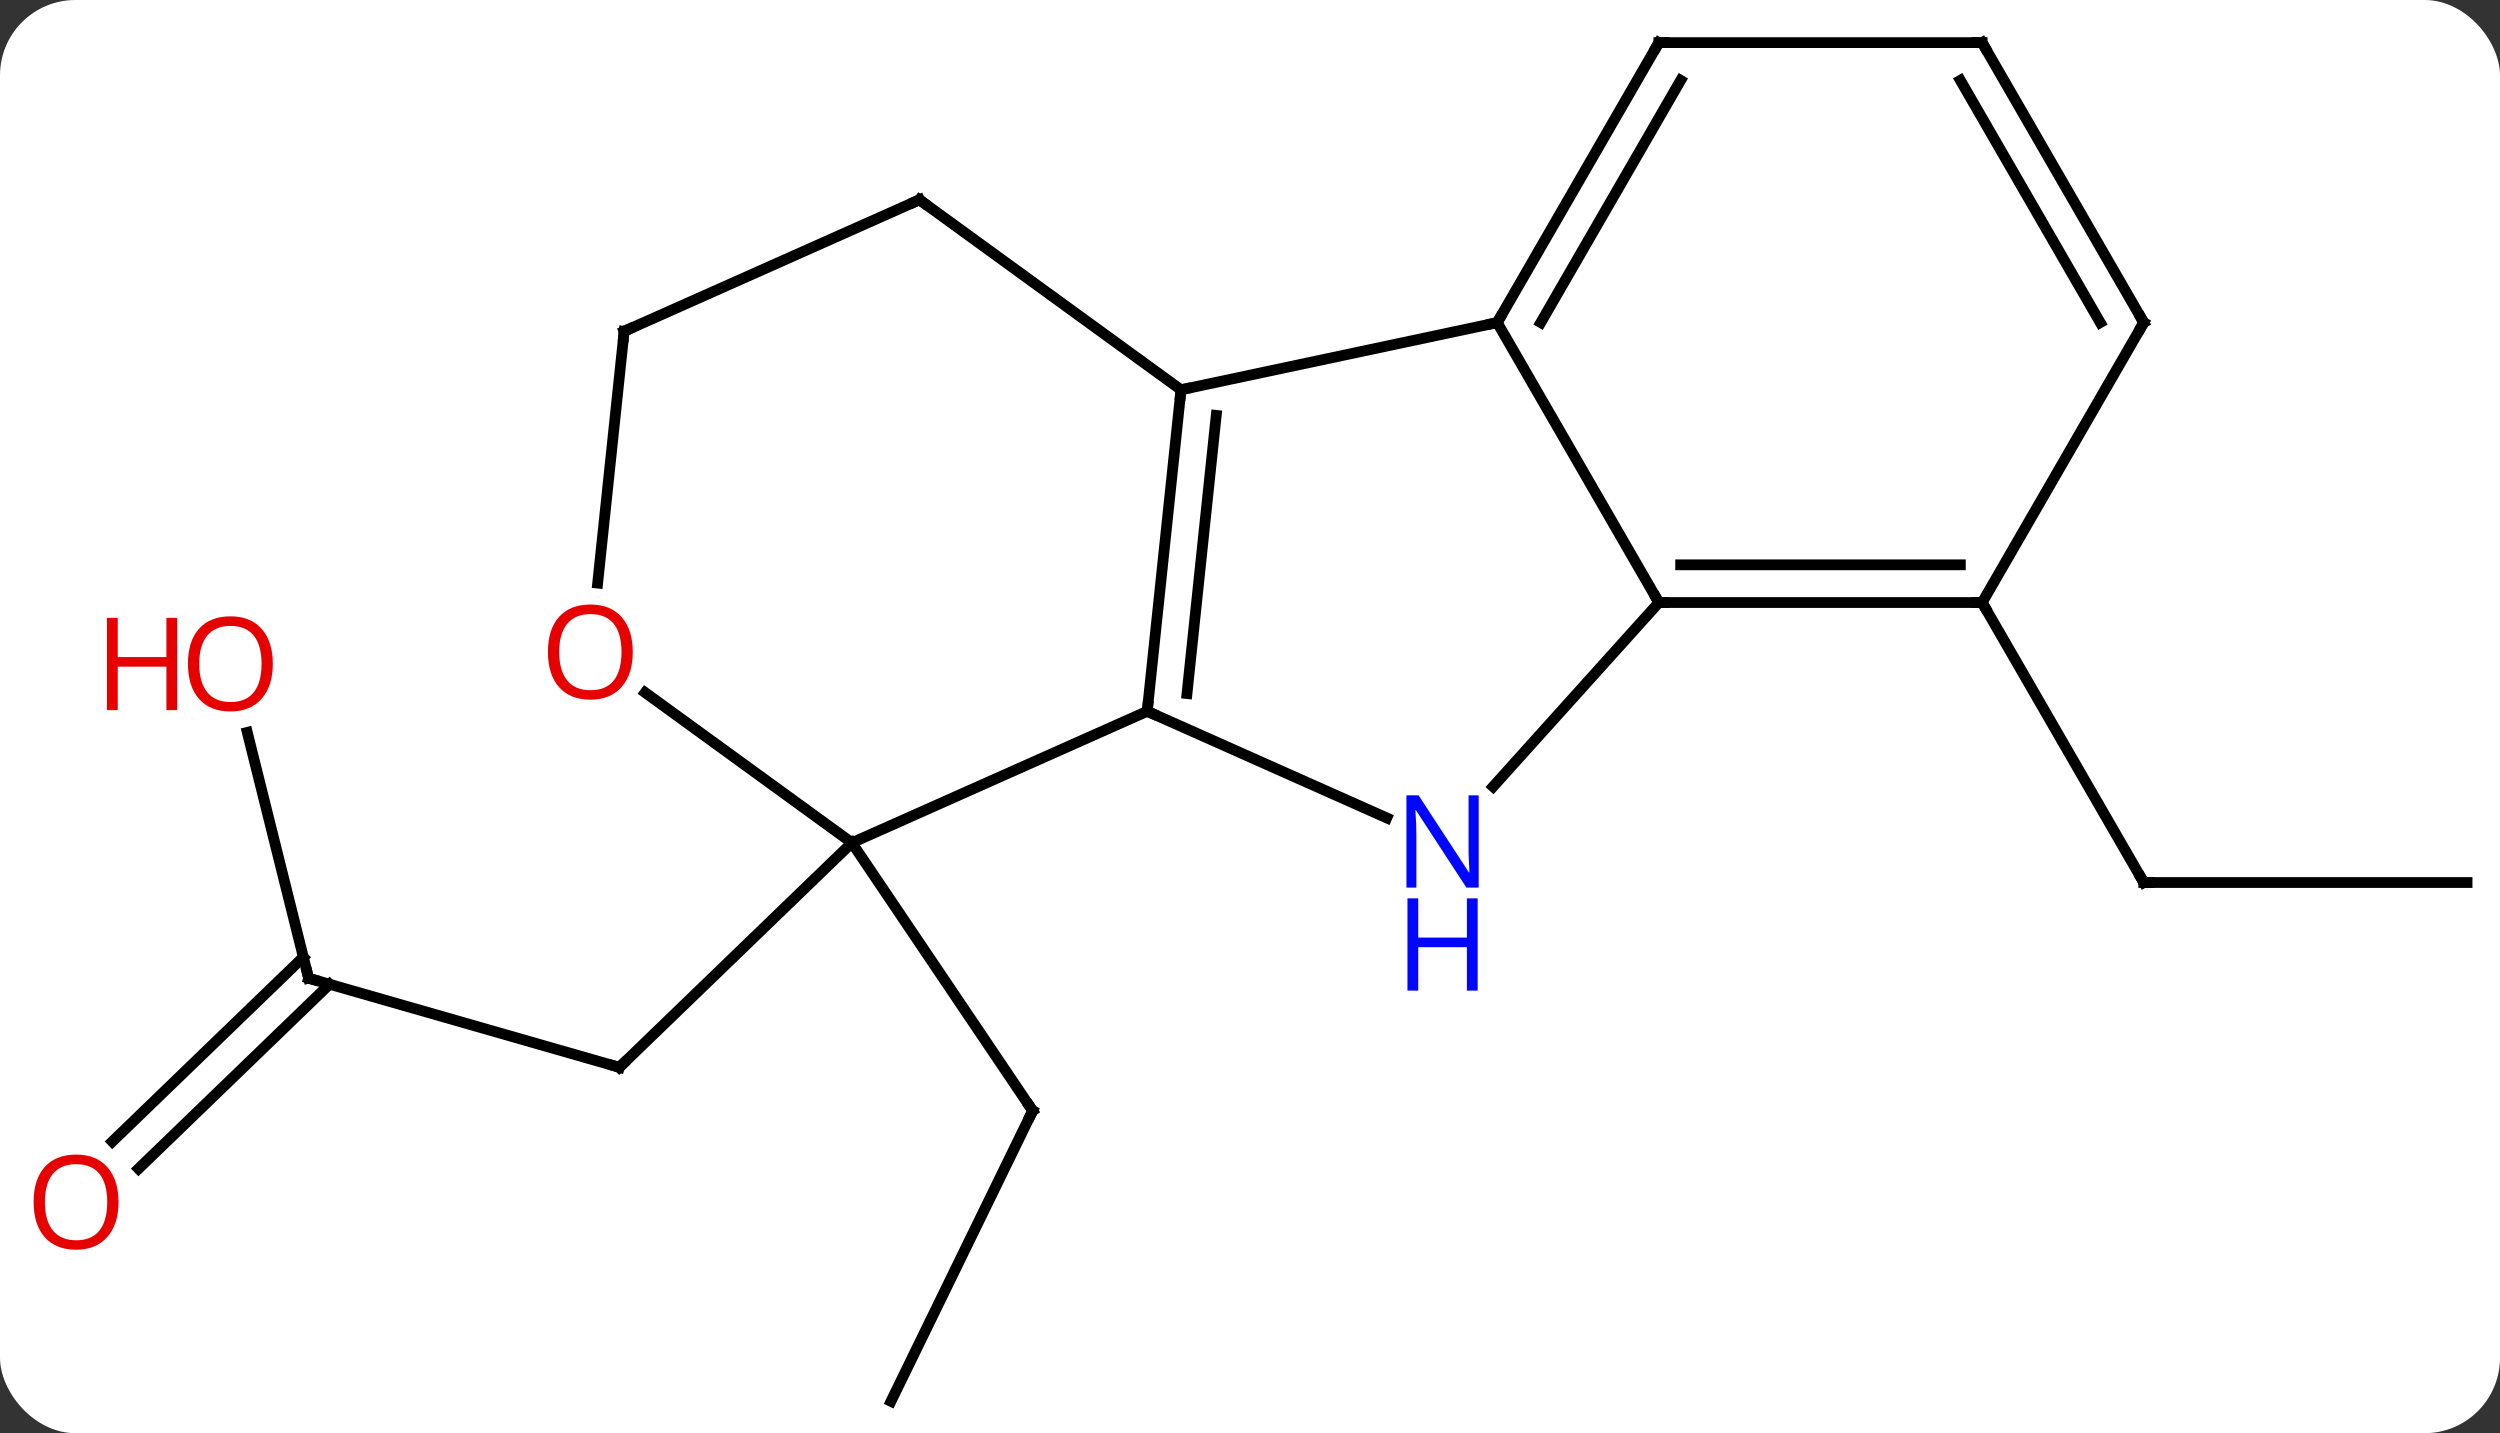 <svg width="232" viewBox="0 0 232 133" style="fill-opacity:1; color-rendering:auto; color-interpolation:auto; text-rendering:auto; stroke:black; stroke-linecap:square; stroke-miterlimit:10; shape-rendering:auto; stroke-opacity:1; fill:black; stroke-dasharray:none; font-weight:normal; stroke-width:1; font-family:'Open Sans'; font-style:normal; stroke-linejoin:miter; font-size:12; stroke-dashoffset:0; image-rendering:auto;" height="133" class="cas-substance-image" xmlns:xlink="http://www.w3.org/1999/xlink" xmlns="http://www.w3.org/2000/svg"><rect x="0" y="0" width="232" height="133" fill="#333333" stroke="none"/><svg class="cas-substance-single-component"><rect y="0" x="0" width="232" stroke="none" ry="7" rx="7" height="133" fill="white" class="cas-substance-group"/><svg y="0" x="0" width="232" viewBox="0 0 232 133" style="fill:black;" height="133" class="cas-substance-single-component-image"><svg><g><g transform="translate(118,67)" style="text-rendering:geometricPrecision; color-rendering:optimizeQuality; color-interpolation:linearRGB; stroke-linecap:butt; image-rendering:optimizeQuality;"><line y2="23.781" y1="32.049" x2="-89.361" x1="-60.525" style="fill:none;"/><line y2="11.211" y1="32.049" x2="-38.943" x1="-60.525" style="fill:none;"/><line y2="0.964" y1="23.781" x2="-95.052" x1="-89.361" style="fill:none;"/><line y2="38.938" y1="21.82" x2="-107.577" x1="-89.85" style="fill:none;"/><line y2="41.456" y1="24.338" x2="-105.145" x1="-87.418" style="fill:none;"/><line y2="63.045" y1="36.081" x2="-35.319" x1="-22.167" style="fill:none;"/><line y2="11.211" y1="36.081" x2="-38.943" x1="-22.167" style="fill:none;"/><line y2="14.898" y1="14.898" x2="110.943" x1="80.943" style="fill:none;"/><line y2="-11.085" y1="14.898" x2="65.943" x1="80.943" style="fill:none;"/><line y2="-0.993" y1="11.211" x2="-11.538" x1="-38.943" style="fill:none;"/><line y2="-2.726" y1="11.211" x2="-58.127" x1="-38.943" style="fill:none;"/><line y2="-30.828" y1="-0.993" x2="-8.403" x1="-11.538" style="fill:none;"/><line y2="-28.453" y1="-2.637" x2="-5.133" x1="-7.846" style="fill:none;"/><line y2="8.905" y1="-0.993" x2="10.691" x1="-11.538" style="fill:none;"/><line y2="-36.258" y1="-12.889" x2="-60.078" x1="-62.536" style="fill:none;"/><line y2="-37.065" y1="-30.828" x2="20.943" x1="-8.403" style="fill:none;"/><line y2="-48.462" y1="-30.828" x2="-32.673" x1="-8.403" style="fill:none;"/><line y2="-11.085" y1="6.002" x2="35.943" x1="20.56" style="fill:none;"/><line y2="-48.462" y1="-36.258" x2="-32.673" x1="-60.078" style="fill:none;"/><line y2="-11.085" y1="-37.065" x2="35.943" x1="20.943" style="fill:none;"/><line y2="-63.045" y1="-37.065" x2="35.943" x1="20.943" style="fill:none;"/><line y2="-59.545" y1="-37.065" x2="37.964" x1="24.985" style="fill:none;"/><line y2="-11.085" y1="-11.085" x2="65.943" x1="35.943" style="fill:none;"/><line y2="-14.585" y1="-14.585" x2="63.922" x1="37.964" style="fill:none;"/><line y2="-63.045" y1="-63.045" x2="65.943" x1="35.943" style="fill:none;"/><line y2="-37.065" y1="-11.085" x2="80.943" x1="65.943" style="fill:none;"/><line y2="-37.065" y1="-63.045" x2="80.943" x1="65.943" style="fill:none;"/><line y2="-37.065" y1="-59.545" x2="76.902" x1="63.922" style="fill:none;"/><path style="fill:none; stroke-miterlimit:5;" d="M-61.006 31.911 L-60.525 32.049 L-60.165 31.702"/><path style="fill:none; stroke-miterlimit:5;" d="M-88.88 23.919 L-89.361 23.781 L-89.482 23.296"/></g><g transform="translate(118,67)" style="stroke-linecap:butt; fill:rgb(230,0,0); text-rendering:geometricPrecision; color-rendering:optimizeQuality; image-rendering:optimizeQuality; font-family:'Open Sans'; stroke:rgb(230,0,0); color-interpolation:linearRGB; stroke-miterlimit:5;"><path style="stroke:none;" d="M-92.683 -5.398 Q-92.683 -3.336 -93.723 -2.156 Q-94.762 -0.976 -96.605 -0.976 Q-98.496 -0.976 -99.527 -2.14 Q-100.558 -3.305 -100.558 -5.414 Q-100.558 -7.508 -99.527 -8.656 Q-98.496 -9.805 -96.605 -9.805 Q-94.746 -9.805 -93.715 -8.633 Q-92.683 -7.461 -92.683 -5.398 ZM-99.512 -5.398 Q-99.512 -3.664 -98.769 -2.758 Q-98.027 -1.851 -96.605 -1.851 Q-95.183 -1.851 -94.457 -2.75 Q-93.73 -3.648 -93.73 -5.398 Q-93.73 -7.133 -94.457 -8.023 Q-95.183 -8.914 -96.605 -8.914 Q-98.027 -8.914 -98.769 -8.015 Q-99.512 -7.117 -99.512 -5.398 Z"/><path style="stroke:none;" d="M-101.558 -1.101 L-102.558 -1.101 L-102.558 -5.133 L-107.074 -5.133 L-107.074 -1.101 L-108.074 -1.101 L-108.074 -9.664 L-107.074 -9.664 L-107.074 -6.023 L-102.558 -6.023 L-102.558 -9.664 L-101.558 -9.664 L-101.558 -1.101 Z"/><path style="stroke:none;" d="M-107.005 44.552 Q-107.005 46.614 -108.045 47.794 Q-109.084 48.974 -110.927 48.974 Q-112.818 48.974 -113.849 47.809 Q-114.88 46.645 -114.88 44.536 Q-114.88 42.442 -113.849 41.294 Q-112.818 40.145 -110.927 40.145 Q-109.068 40.145 -108.037 41.317 Q-107.005 42.489 -107.005 44.552 ZM-113.834 44.552 Q-113.834 46.286 -113.091 47.192 Q-112.349 48.099 -110.927 48.099 Q-109.505 48.099 -108.779 47.2 Q-108.052 46.302 -108.052 44.552 Q-108.052 42.817 -108.779 41.927 Q-109.505 41.036 -110.927 41.036 Q-112.349 41.036 -113.091 41.934 Q-113.834 42.833 -113.834 44.552 Z"/><path style="fill:none; stroke:black;" d="M-22.386 36.53 L-22.167 36.081 L-22.447 35.666"/><path style="fill:none; stroke:black;" d="M81.443 14.898 L80.943 14.898 L80.693 14.465"/><path style="fill:none; stroke:black;" d="M-11.486 -1.49 L-11.538 -0.993 L-11.081 -0.79"/><path style="stroke:none;" d="M-59.279 -6.493 Q-59.279 -4.431 -60.318 -3.251 Q-61.357 -2.071 -63.2 -2.071 Q-65.091 -2.071 -66.122 -3.236 Q-67.153 -4.4 -67.153 -6.509 Q-67.153 -8.603 -66.122 -9.751 Q-65.091 -10.9 -63.2 -10.9 Q-61.341 -10.9 -60.31 -9.728 Q-59.279 -8.556 -59.279 -6.493 ZM-66.107 -6.493 Q-66.107 -4.759 -65.364 -3.853 Q-64.622 -2.946 -63.2 -2.946 Q-61.779 -2.946 -61.052 -3.845 Q-60.325 -4.743 -60.325 -6.493 Q-60.325 -8.228 -61.052 -9.118 Q-61.779 -10.009 -63.2 -10.009 Q-64.622 -10.009 -65.364 -9.111 Q-66.107 -8.212 -66.107 -6.493 Z"/><path style="fill:none; stroke:black;" d="M-8.455 -30.331 L-8.403 -30.828 L-7.914 -30.932"/><path style="fill:rgb(0,5,255); stroke:none;" d="M19.222 15.367 L18.081 15.367 L13.393 8.18 L13.347 8.18 Q13.44 9.445 13.44 10.492 L13.44 15.367 L12.518 15.367 L12.518 6.805 L13.643 6.805 L18.315 13.961 L18.362 13.961 Q18.362 13.805 18.315 12.945 Q18.268 12.086 18.284 11.711 L18.284 6.805 L19.222 6.805 L19.222 15.367 Z"/><path style="fill:rgb(0,5,255); stroke:none;" d="M19.128 24.93 L18.128 24.93 L18.128 20.898 L13.612 20.898 L13.612 24.93 L12.612 24.93 L12.612 16.367 L13.612 16.367 L13.612 20.008 L18.128 20.008 L18.128 16.367 L19.128 16.367 L19.128 24.93 Z"/><path style="fill:none; stroke:black;" d="M-60.13 -35.761 L-60.078 -36.258 L-59.621 -36.461"/><path style="fill:none; stroke:black;" d="M21.193 -37.498 L20.943 -37.065 L20.454 -36.961"/><path style="fill:none; stroke:black;" d="M-32.269 -48.168 L-32.673 -48.462 L-33.13 -48.259"/><path style="fill:none; stroke:black;" d="M36.443 -11.085 L35.943 -11.085 L35.693 -11.518"/><path style="fill:none; stroke:black;" d="M35.693 -62.612 L35.943 -63.045 L36.443 -63.045"/><path style="fill:none; stroke:black;" d="M65.443 -11.085 L65.943 -11.085 L66.193 -10.652"/><path style="fill:none; stroke:black;" d="M65.443 -63.045 L65.943 -63.045 L66.193 -62.612"/><path style="fill:none; stroke:black;" d="M80.693 -36.632 L80.943 -37.065 L80.693 -37.498"/></g></g></svg></svg></svg></svg>